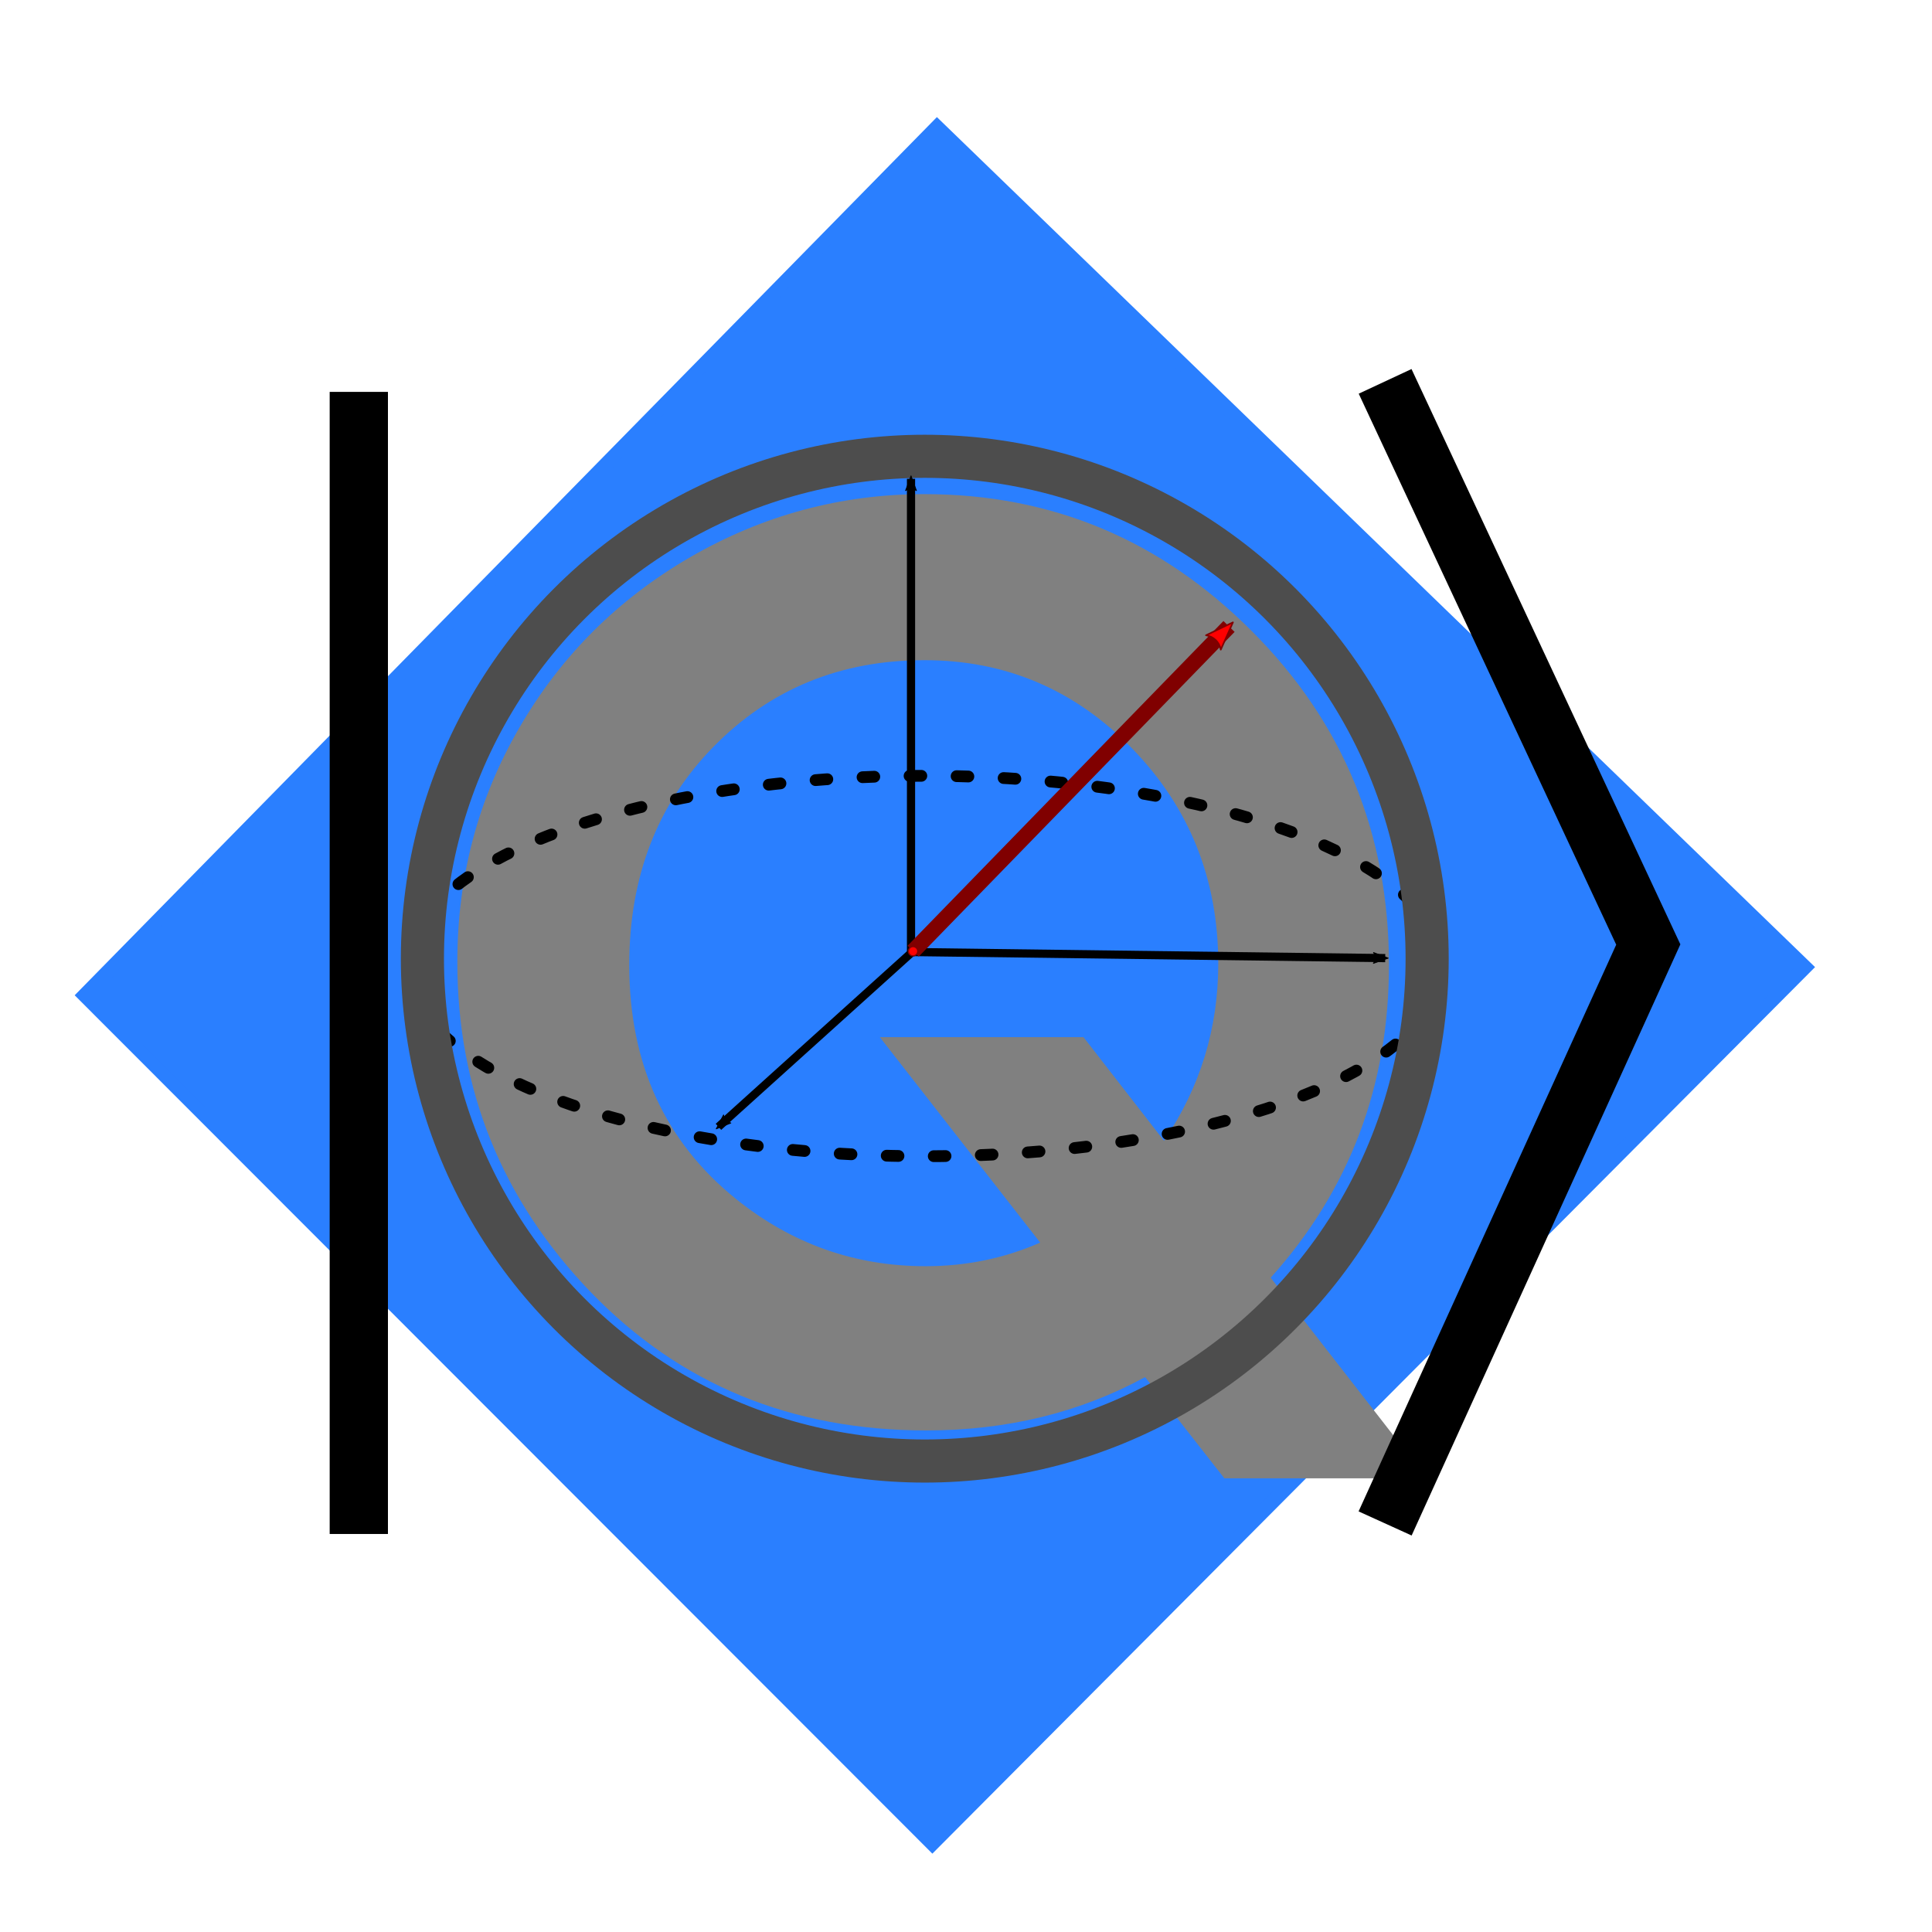 <?xml version="1.0" encoding="UTF-8" standalone="no"?>
<!-- Created with Inkscape (http://www.inkscape.org/) -->

<svg
   xmlns:dc="http://purl.org/dc/elements/1.1/"
   xmlns:cc="http://creativecommons.org/ns#"
   xmlns:rdf="http://www.w3.org/1999/02/22-rdf-syntax-ns#"
   xmlns:svg="http://www.w3.org/2000/svg"
   xmlns="http://www.w3.org/2000/svg"
   xmlns:sodipodi="http://sodipodi.sourceforge.net/DTD/sodipodi-0.dtd"
   xmlns:inkscape="http://www.inkscape.org/namespaces/inkscape"
   width="180"
   height="180"
   viewBox="0 0 47.625 47.625"
   version="1.1"
   id="svg8"
   inkscape:version="0.92.2 (5c3e80d, 2017-08-06)"
   sodipodi:docname="logo.svg">
  <defs
     id="defs2">
    <marker
       inkscape:stockid="DotS"
       orient="auto"
       refY="0"
       refX="0"
       id="DotS"
       style="overflow:visible"
       inkscape:isstock="true">
      <path
         id="path890"
         d="m -2.5,-1 c 0,2.76 -2.24,5 -5,5 -2.76,0 -5,-2.24 -5,-5 0,-2.76 2.24,-5 5,-5 2.76,0 5,2.24 5,5 z"
         style="fill:#ff0000;fill-opacity:1;fill-rule:evenodd;stroke:#800000;stroke-width:1pt;stroke-opacity:1"
         transform="matrix(0.2,0,0,0.2,1.48,0.2)"
         inkscape:connector-curvature="0" />
    </marker>
    <marker
       inkscape:isstock="true"
       style="overflow:visible"
       id="marker2363"
       refX="0"
       refY="0"
       orient="auto"
       inkscape:stockid="Arrow2Mend">
      <path
         transform="scale(-0.6)"
         d="M 8.719,4.034 -2.207,0.016 8.719,-4.002 c -1.745,2.372 -1.735,5.617 -6e-7,8.035 z"
         style="fill:#ff0000;fill-opacity:1;fill-rule:evenodd;stroke:#800000;stroke-width:0.625;stroke-linejoin:round;stroke-opacity:1"
         id="path2361"
         inkscape:connector-curvature="0" />
    </marker>
    <marker
       inkscape:stockid="Arrow2Mend"
       orient="auto"
       refY="0"
       refX="0"
       id="marker1313"
       style="overflow:visible"
       inkscape:isstock="true"
       inkscape:collect="always">
      <path
         id="path1311"
         style="fill:#000000;fill-opacity:1;fill-rule:evenodd;stroke:#000000;stroke-width:0.625;stroke-linejoin:round;stroke-opacity:1"
         d="M 8.719,4.034 -2.207,0.016 8.719,-4.002 c -1.745,2.372 -1.735,5.617 -6e-7,8.035 z"
         transform="scale(-0.6)"
         inkscape:connector-curvature="0" />
    </marker>
    <marker
       inkscape:isstock="true"
       style="overflow:visible"
       id="marker1219"
       refX="0"
       refY="0"
       orient="auto"
       inkscape:stockid="Arrow2Mend"
       inkscape:collect="always">
      <path
         transform="scale(-0.6)"
         d="M 8.719,4.034 -2.207,0.016 8.719,-4.002 c -1.745,2.372 -1.735,5.617 -6e-7,8.035 z"
         style="fill:#000000;fill-opacity:1;fill-rule:evenodd;stroke:#000000;stroke-width:0.625;stroke-linejoin:round;stroke-opacity:1"
         id="path1217"
         inkscape:connector-curvature="0" />
    </marker>
    <marker
       inkscape:stockid="Arrow2Mend"
       orient="auto"
       refY="0"
       refX="0"
       id="Arrow2Mend"
       style="overflow:visible"
       inkscape:isstock="true"
       inkscape:collect="always">
      <path
         id="path850"
         style="fill:#000000;fill-opacity:1;fill-rule:evenodd;stroke:#000000;stroke-width:0.625;stroke-linejoin:round;stroke-opacity:1"
         d="M 8.719,4.034 -2.207,0.016 8.719,-4.002 c -1.745,2.372 -1.735,5.617 -6e-7,8.035 z"
         transform="scale(-0.6)"
         inkscape:connector-curvature="0" />
    </marker>
    <marker
       inkscape:stockid="Arrow1Mend"
       orient="auto"
       refY="0"
       refX="0"
       id="Arrow1Mend"
       style="overflow:visible"
       inkscape:isstock="true">
      <path
         id="path832"
         d="M 0,0 5,-5 -12.5,0 5,5 Z"
         style="fill:#000000;fill-opacity:1;fill-rule:evenodd;stroke:#000000;stroke-width:1pt;stroke-opacity:1"
         transform="matrix(-0.4,0,0,-0.4,-4,0)"
         inkscape:connector-curvature="0" />
    </marker>
    <marker
       inkscape:stockid="Arrow2Lend"
       orient="auto"
       refY="0"
       refX="0"
       id="Arrow2Lend"
       style="overflow:visible"
       inkscape:isstock="true">
      <path
         id="path844"
         style="fill:#000000;fill-opacity:1;fill-rule:evenodd;stroke:#000000;stroke-width:0.625;stroke-linejoin:round;stroke-opacity:1"
         d="M 8.719,4.034 -2.207,0.016 8.719,-4.002 c -1.745,2.372 -1.735,5.617 -6e-7,8.035 z"
         transform="matrix(-1.1,0,0,-1.1,-1.1,0)"
         inkscape:connector-curvature="0" />
    </marker>
  </defs>
  <sodipodi:namedview
     id="base"
     pagecolor="#ffffff"
     bordercolor="#666666"
     borderopacity="1.0"
     inkscape:pageopacity="0.0"
     inkscape:pageshadow="2"
     inkscape:zoom="1.979899"
     inkscape:cx="20.825676"
     inkscape:cy="92.206436"
     inkscape:document-units="mm"
     inkscape:current-layer="g2776"
     showgrid="false"
     units="px"
     inkscape:window-width="1680"
     inkscape:window-height="987"
     inkscape:window-x="-8"
     inkscape:window-y="-8"
     inkscape:window-maximized="1" />
  <g
     inkscape:label="Layer 1"
     inkscape:groupmode="layer"
     id="layer1"
     transform="translate(0,-249.375)">
    <path
       style="fill:#2a7fff;stroke:#2a7fff;stroke-width:0.34px;stroke-linecap:butt;stroke-linejoin:miter;stroke-opacity:1"
       d="M 44.5,273.217 23.098,252.501 2.08,273.908 22.983,294.828 Z"
       id="path881"
       inkscape:connector-curvature="0"
       sodipodi:nodetypes="ccccc"
       inkscape:label="BG" />
    <g
       id="g2805"
       inkscape:label="Ket"
       transform="matrix(1.373,0,0,1.373,1.06,-111.186)">
      <g
         transform="matrix(0.559,0,0,0.559,6.363,123.239)"
         inkscape:label="Bloch Sphere"
         id="g2776">
        <g
           aria-label="Q"
           transform="scale(1.003,0.997)"
           style="font-style:normal;font-weight:normal;font-size:39.984px;line-height:1.25;font-family:sans-serif;letter-spacing:0px;word-spacing:0px;fill:#808080;fill-opacity:1;stroke:none;stroke-width:1"
           id="text851"
           inkscape:label="Q">
          <path
             d="m 27.964,291.23 4.998,6.462 h -6.482 l -2.538,-3.26 q -3.143,1.718 -7.009,1.718 -6.462,0 -10.738,-4.451 -4.276,-4.471 -4.276,-10.64 0,-4.119 1.991,-7.556 1.991,-3.456 5.467,-5.486 3.495,-2.03 7.497,-2.03 6.111,0 10.484,4.412 4.393,4.412 4.393,10.757 0,5.838 -3.788,10.074 z m -3.417,-4.412 q 1.738,-2.577 1.738,-5.701 0,-4.08 -2.753,-6.931 -2.753,-2.85 -6.658,-2.85 -4.022,0 -6.736,2.772 -2.714,2.772 -2.714,7.048 0,4.764 3.417,7.536 2.675,2.167 6.072,2.167 1.952,0 3.67,-0.761 l -5.135,-6.618 h 6.521 z"
             style="font-style:normal;font-variant:normal;font-weight:bold;font-stretch:normal;font-size:39.984px;font-family:'Century Gothic';-inkscape-font-specification:'Century Gothic, Bold';font-variant-ligatures:normal;font-variant-caps:normal;font-variant-numeric:normal;font-feature-settings:normal;text-align:start;writing-mode:lr-tb;text-anchor:start;fill:#808080;stroke-width:1"
             id="path894"
             inkscape:connector-curvature="0" />
        </g>
        <ellipse
           style="opacity:1;fill:none;fill-opacity:1;stroke:#000000;stroke-width:0.378;stroke-linecap:round;stroke-linejoin:round;stroke-miterlimit:4;stroke-dasharray:0.378, 1.133;stroke-dashoffset:0;stroke-opacity:1;paint-order:stroke fill markers"
           id="path1803"
           cx="16.938"
           cy="280.345"
           rx="16.598"
           ry="6.109"
           inkscape:label="Plane" />
        <circle
           style="opacity:1;fill:none;fill-opacity:1;stroke:#4d4d4d;stroke-width:1.385;stroke-linecap:round;stroke-linejoin:round;stroke-miterlimit:4;stroke-dasharray:none;stroke-dashoffset:0;stroke-opacity:1;paint-order:stroke fill markers"
           id="path819"
           cx="16.938"
           cy="280.109"
           r="16.135"
           inkscape:label="Bloch Sphere" />
        <g
           id="g2303"
           inkscape:label="Axis"
           style="display:inline;fill:#808080;stroke:#808080"
           transform="translate(-0.371,-0.231)">
          <path
             sodipodi:nodetypes="cc"
             inkscape:connector-curvature="0"
             id="path817"
             d="m 16.888,280.127 15.209,0.195"
             style="fill:#000000;stroke:#000000;stroke-width:0.263;stroke-linecap:butt;stroke-linejoin:miter;stroke-miterlimit:4;stroke-dasharray:none;stroke-opacity:1;marker-end:url(#marker1219)" />
          <path
             inkscape:connector-curvature="0"
             id="path821"
             d="M 16.867,280.133 V 264.929"
             style="fill:#000000;stroke:#000000;stroke-width:0.263;stroke-linecap:butt;stroke-linejoin:miter;stroke-miterlimit:4;stroke-dasharray:none;stroke-opacity:1;marker-end:url(#Arrow2Mend)" />
          <path
             inkscape:connector-curvature="0"
             id="path1357"
             d="m 16.935,280.099 -6.253,5.642"
             style="fill:#000000;stroke:#000000;stroke-width:0.263;stroke-linecap:butt;stroke-linejoin:miter;stroke-miterlimit:4;stroke-dasharray:none;stroke-opacity:1;marker-end:url(#marker1313)" />
        </g>
        <path
           style="fill:#ff0000;stroke:#800000;stroke-width:0.5;stroke-linecap:butt;stroke-linejoin:miter;stroke-miterlimit:4;stroke-dasharray:none;stroke-opacity:1;marker-start:url(#DotS);marker-end:url(#marker2363)"
           d="M 16.564,279.868 26.709,269.439"
           id="path2353"
           inkscape:connector-curvature="0"
           inkscape:label="Arrow" />
      </g>
      <path
         inkscape:label="Bar"
         inkscape:connector-curvature="0"
         id="path2778"
         d="m 5.67,269.644 v 20.505"
         style="fill:none;stroke:#000000;stroke-width:1.046;stroke-linecap:butt;stroke-linejoin:miter;stroke-miterlimit:4;stroke-dasharray:none;stroke-opacity:1" />
      <path
         inkscape:label="Ket"
         sodipodi:nodetypes="ccc"
         inkscape:connector-curvature="0"
         id="path2778-4"
         d="m 24.096,269.455 4.725,10.111 -4.725,10.394"
         style="fill:none;stroke:#000000;stroke-width:1.046;stroke-linecap:butt;stroke-linejoin:miter;stroke-miterlimit:4;stroke-dasharray:none;stroke-opacity:1" />
    </g>
  </g>
</svg>
